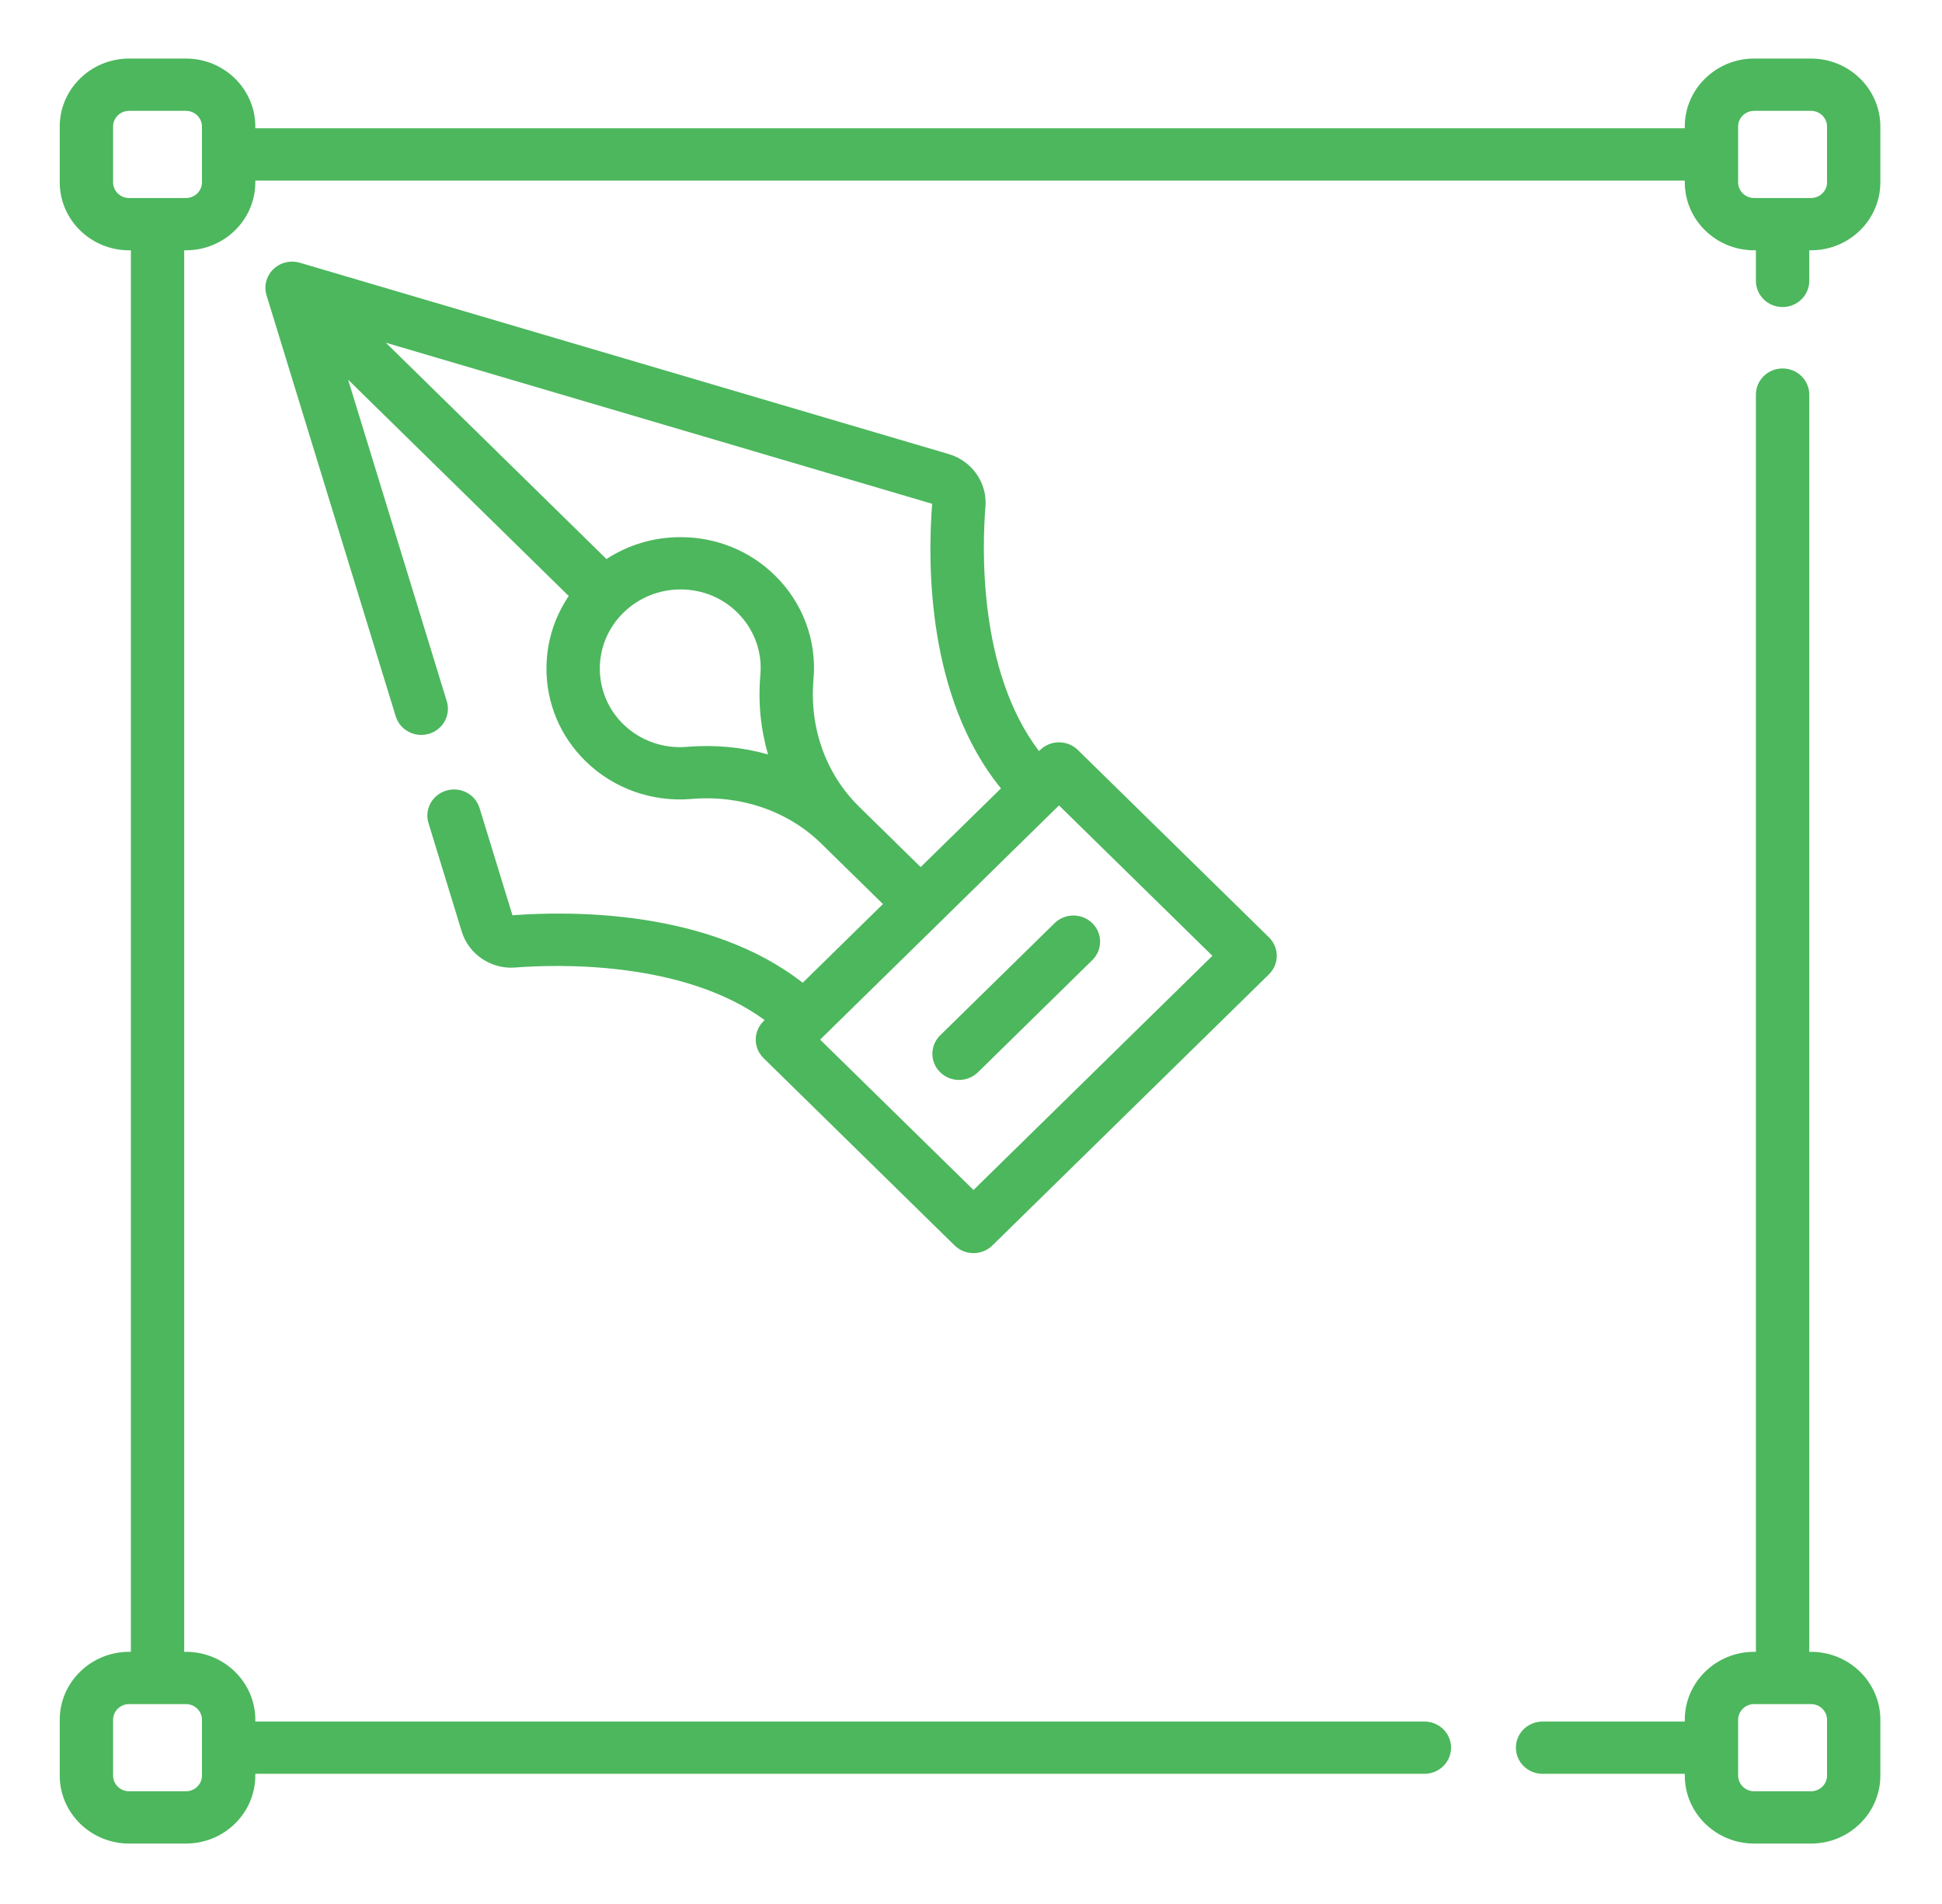 <svg width="51" height="50" viewBox="0 0 51 50" fill="none" xmlns="http://www.w3.org/2000/svg">
<path d="M47.56 1.538H46.066C45.062 1.538 44.245 2.339 44.245 3.323V3.369H6.705V3.323C6.705 2.339 5.888 1.538 4.884 1.538H3.39C2.386 1.538 1.569 2.339 1.569 3.323V4.788C1.569 5.773 2.386 6.573 3.39 6.573H3.437V43.378H3.39C2.386 43.378 1.569 44.178 1.569 45.163V46.628C1.569 47.612 2.386 48.413 3.39 48.413H4.884C5.888 48.413 6.705 47.612 6.705 46.628V46.582H37.407C37.793 46.582 38.107 46.275 38.107 45.895C38.107 45.516 37.793 45.209 37.407 45.209H6.705V45.163C6.705 44.178 5.888 43.378 4.884 43.378H4.837V6.573H4.884C5.888 6.573 6.705 5.773 6.705 4.788V4.742H44.245V4.788C44.245 5.773 45.062 6.573 46.066 6.573H46.113V7.376C46.113 7.756 46.427 8.063 46.813 8.063C47.2 8.063 47.514 7.756 47.514 7.376V6.573H47.56C48.565 6.573 49.381 5.773 49.381 4.788V3.323C49.381 2.339 48.565 1.538 47.56 1.538ZM5.304 45.163V46.628C5.304 46.855 5.116 47.04 4.884 47.04H3.39C3.158 47.04 2.97 46.855 2.97 46.628V45.163C2.97 44.936 3.158 44.751 3.39 44.751H4.884C5.116 44.751 5.304 44.936 5.304 45.163ZM5.304 4.788C5.304 5.015 5.116 5.2 4.884 5.2H3.39C3.158 5.2 2.97 5.015 2.97 4.788V3.323C2.97 3.096 3.158 2.911 3.39 2.911H4.884C5.116 2.911 5.304 3.096 5.304 3.323V4.788ZM47.981 4.788C47.981 5.015 47.792 5.2 47.56 5.2H46.066C45.834 5.2 45.646 5.015 45.646 4.788V3.323C45.646 3.096 45.834 2.911 46.066 2.911H47.56C47.792 2.911 47.981 3.096 47.981 3.323V4.788Z" fill="#4CB75D"/>
<path d="M47.56 43.378H47.514V10.363C47.514 9.983 47.2 9.676 46.813 9.676C46.427 9.676 46.113 9.983 46.113 10.363V43.378H46.066C45.062 43.378 44.245 44.178 44.245 45.163V45.209H40.51C40.123 45.209 39.81 45.516 39.81 45.895C39.81 46.275 40.123 46.582 40.51 46.582H44.245V46.628C44.245 47.612 45.062 48.413 46.066 48.413H47.56C48.565 48.413 49.381 47.612 49.381 46.628V45.163C49.381 44.178 48.565 43.378 47.56 43.378ZM47.981 46.628C47.981 46.855 47.792 47.04 47.56 47.04H46.066C45.835 47.04 45.646 46.855 45.646 46.628V45.163C45.646 44.936 45.835 44.751 46.066 44.751H47.56C47.792 44.751 47.981 44.936 47.981 45.163V46.628Z" fill="#4CB75D"/>
<path d="M19.847 27.302C19.847 27.484 19.921 27.658 20.052 27.787L25.07 32.707C25.207 32.841 25.387 32.908 25.566 32.908C25.745 32.908 25.924 32.841 26.061 32.707L33.325 25.586C33.456 25.457 33.53 25.282 33.53 25.1C33.53 24.918 33.456 24.744 33.325 24.615L28.306 19.695C28.175 19.566 27.997 19.494 27.811 19.494C27.625 19.494 27.447 19.566 27.316 19.695L27.286 19.724C25.676 17.61 25.796 14.324 25.88 13.301C25.93 12.683 25.526 12.104 24.92 11.926L7.872 6.899C7.871 6.899 7.87 6.899 7.869 6.898C7.868 6.898 7.868 6.898 7.867 6.898C7.863 6.897 7.859 6.896 7.855 6.894L7.854 6.894C7.799 6.88 7.744 6.872 7.688 6.871C7.687 6.871 7.686 6.871 7.685 6.871C7.683 6.871 7.68 6.87 7.677 6.87C7.675 6.87 7.673 6.87 7.67 6.87C7.668 6.87 7.667 6.87 7.666 6.87C7.662 6.87 7.659 6.87 7.655 6.871C7.655 6.871 7.654 6.871 7.653 6.871C7.535 6.874 7.417 6.905 7.312 6.968C7.196 7.036 7.106 7.132 7.048 7.243C7.048 7.243 7.048 7.243 7.048 7.243C7.046 7.246 7.044 7.25 7.043 7.253C7.042 7.254 7.041 7.256 7.041 7.257C7.04 7.259 7.038 7.262 7.038 7.264C7.036 7.266 7.035 7.268 7.035 7.27C7.034 7.27 7.034 7.271 7.033 7.272C7.008 7.327 6.991 7.383 6.98 7.442C6.98 7.443 6.98 7.443 6.98 7.444C6.979 7.447 6.979 7.45 6.978 7.453C6.978 7.455 6.978 7.457 6.977 7.459C6.977 7.461 6.977 7.463 6.977 7.465C6.976 7.468 6.976 7.47 6.975 7.473C6.975 7.474 6.975 7.476 6.975 7.477C6.975 7.481 6.974 7.484 6.974 7.488C6.974 7.488 6.974 7.488 6.974 7.489C6.966 7.56 6.971 7.633 6.987 7.706C6.988 7.708 6.988 7.709 6.988 7.711C6.989 7.713 6.989 7.715 6.99 7.717C6.991 7.72 6.991 7.723 6.992 7.726C6.992 7.727 6.992 7.728 6.993 7.729C6.994 7.733 6.995 7.736 6.996 7.74C6.996 7.741 6.996 7.741 6.996 7.741C6.997 7.746 6.999 7.75 7 7.755L10.392 18.81C10.504 19.174 10.894 19.379 11.265 19.27C11.635 19.161 11.845 18.778 11.733 18.415L9.142 9.971L14.936 15.652C14.557 16.211 14.352 16.867 14.351 17.553C14.35 18.474 14.714 19.338 15.377 19.988C16.11 20.707 17.124 21.069 18.16 20.981C19.455 20.871 20.697 21.299 21.568 22.153L23.188 23.741L21.08 25.808C18.631 23.891 15.014 23.918 13.458 24.036L12.594 21.22C12.483 20.857 12.092 20.651 11.722 20.761C11.351 20.87 11.141 21.253 11.253 21.616L12.127 24.467C12.31 25.062 12.9 25.458 13.53 25.408C14.573 25.326 17.924 25.209 20.081 26.788L20.052 26.816C19.921 26.945 19.847 27.119 19.847 27.302ZM31.839 25.1L25.566 31.25L21.538 27.302L21.603 27.237L24.674 24.227L27.744 21.216C27.745 21.216 27.746 21.215 27.746 21.215L27.811 21.151L31.839 25.1ZM26.287 20.704L24.178 22.77L24.032 22.627L22.56 21.183C21.688 20.328 21.252 19.11 21.364 17.84C21.454 16.825 21.085 15.83 20.351 15.111C19.69 14.463 18.81 14.106 17.874 14.106H17.867C17.167 14.107 16.498 14.307 15.927 14.681L10.133 9L24.48 13.23C24.36 14.756 24.332 18.302 26.287 20.704ZM18.039 19.613C17.417 19.666 16.808 19.448 16.367 19.017C15.97 18.627 15.751 18.108 15.752 17.555C15.753 17.002 15.973 16.481 16.373 16.089C16.774 15.697 17.305 15.48 17.87 15.479H17.874C18.436 15.479 18.964 15.693 19.36 16.082C19.801 16.514 20.023 17.111 19.969 17.721C19.905 18.44 19.976 19.147 20.17 19.811C19.493 19.621 18.772 19.551 18.039 19.613Z" fill="#4CB75D"/>
<path d="M24.691 27.188C24.417 27.456 24.417 27.891 24.691 28.159C24.827 28.293 25.007 28.36 25.186 28.36C25.365 28.36 25.545 28.293 25.682 28.159L28.685 25.214C28.959 24.946 28.959 24.511 28.685 24.243C28.411 23.975 27.968 23.975 27.695 24.243L24.691 27.188Z" fill="#4CB75D"/>
</svg>
